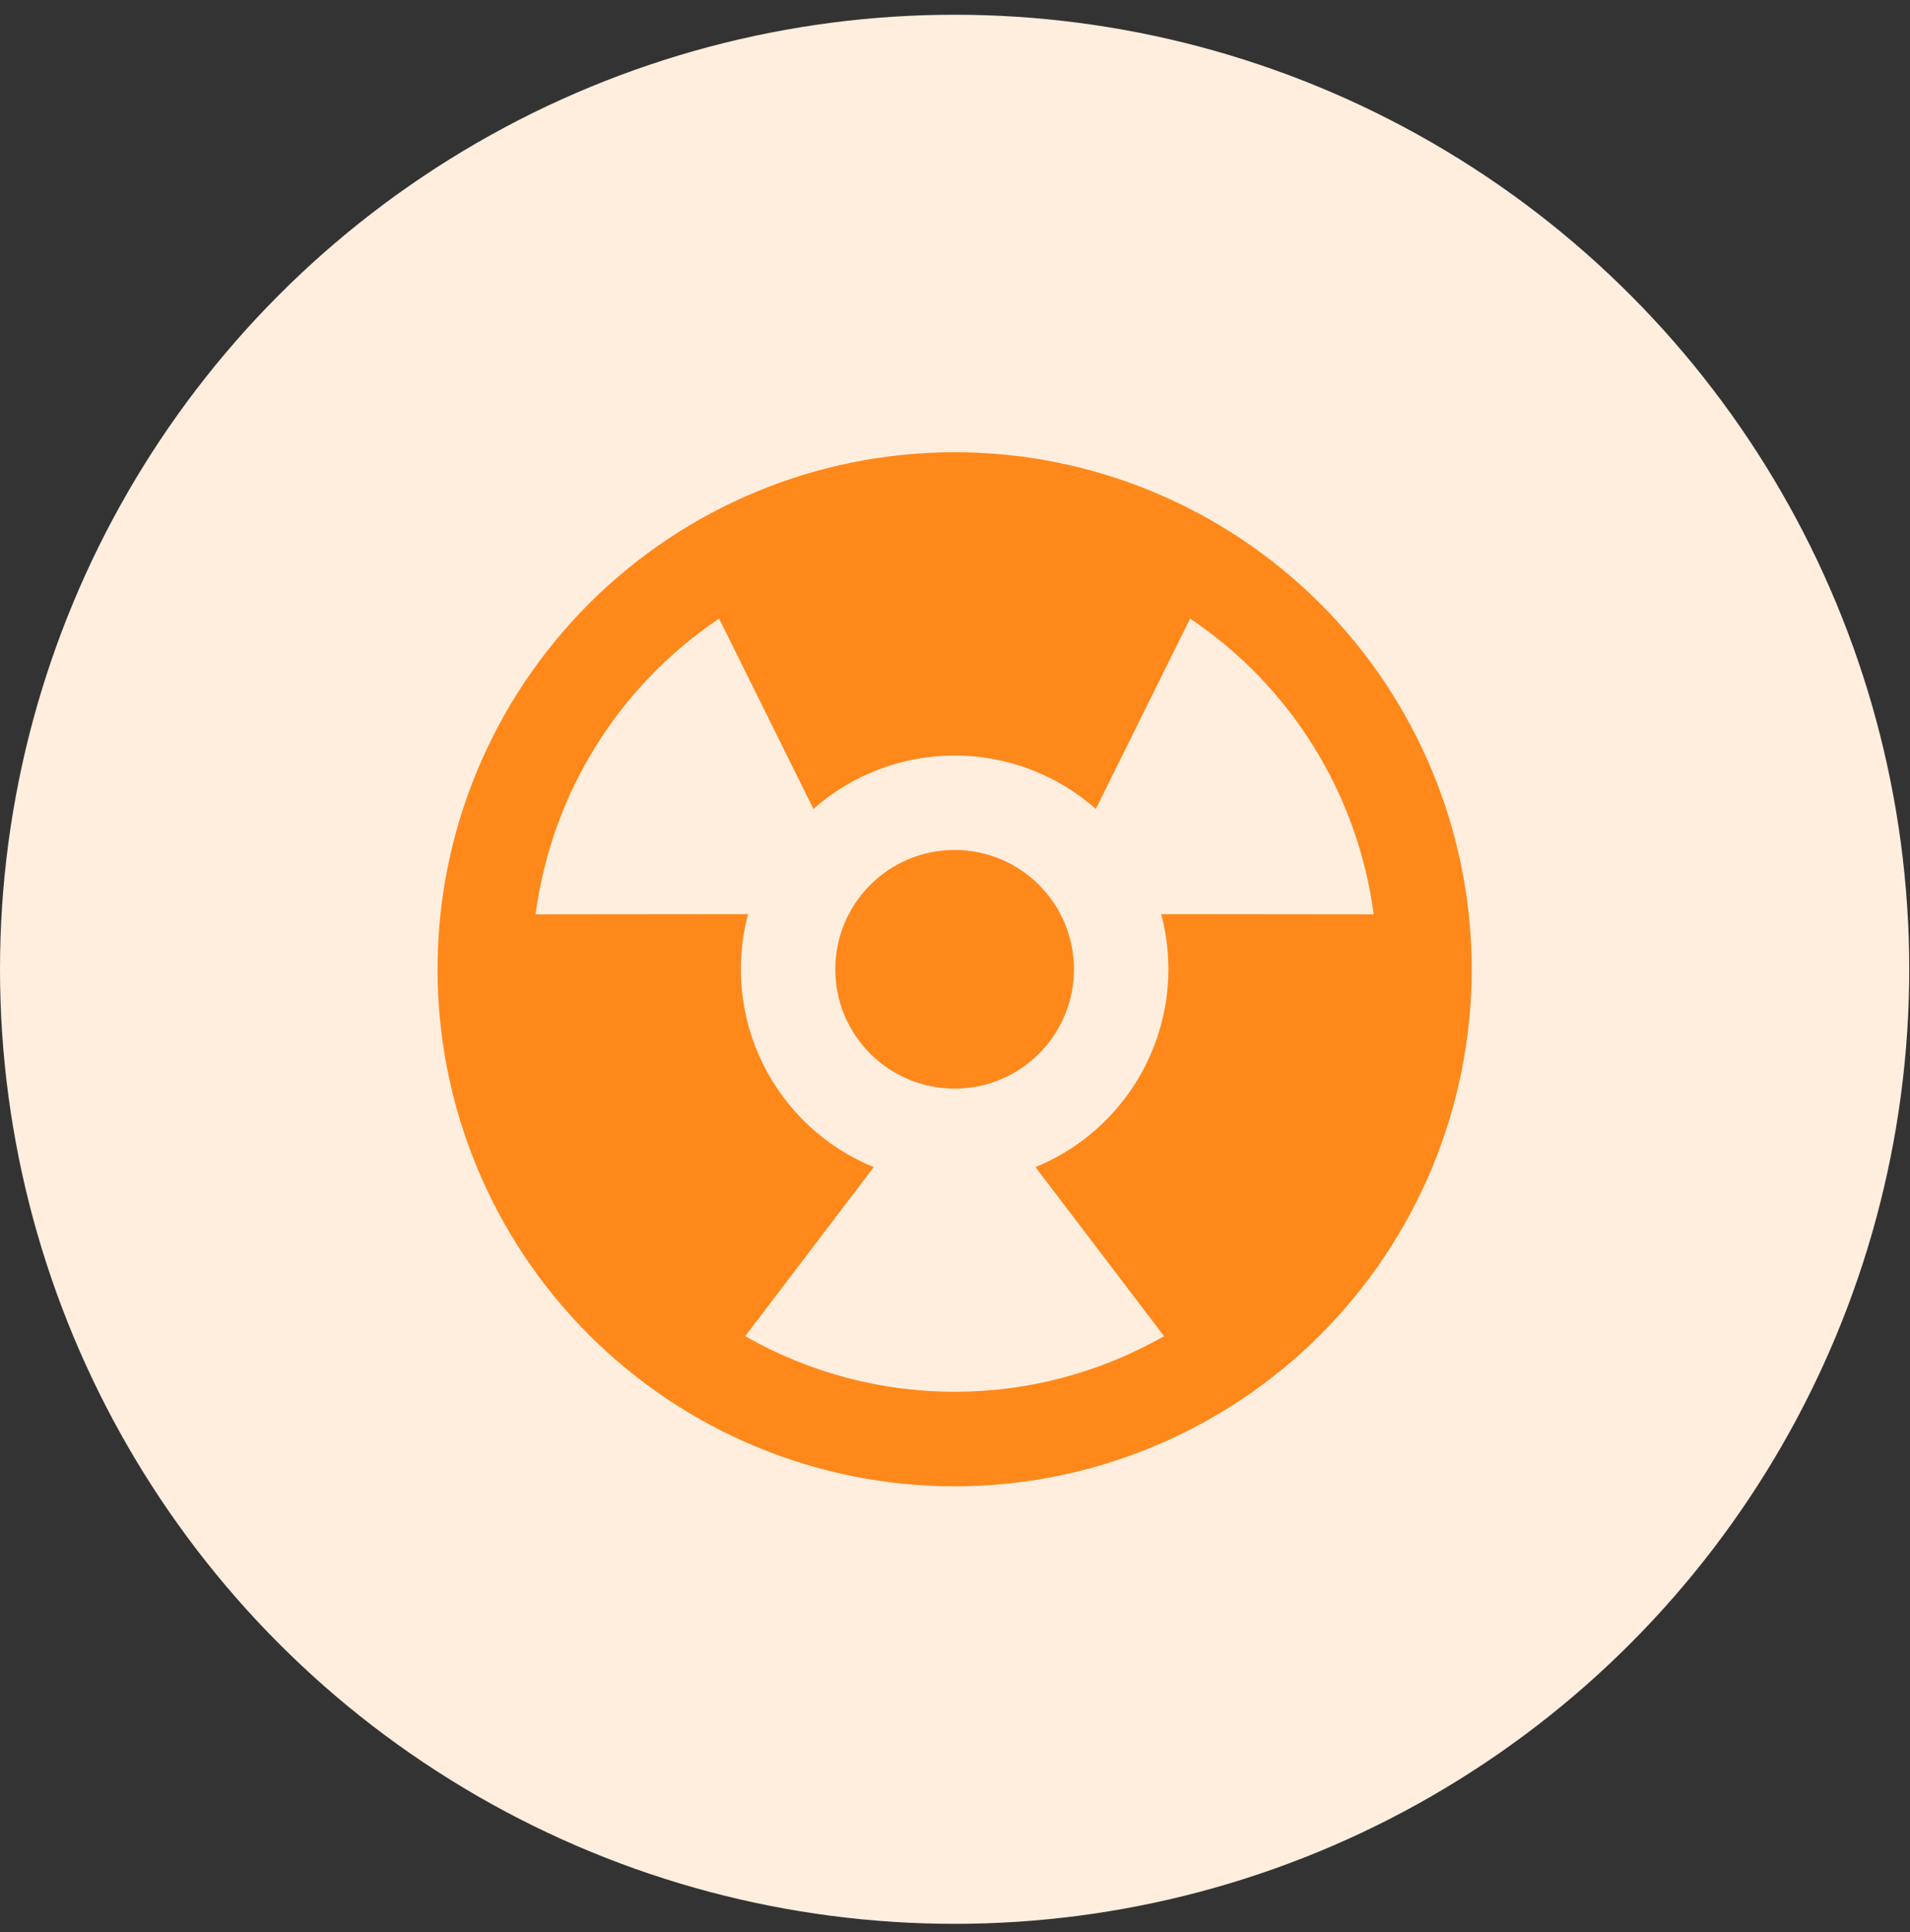 <svg width="86" height="87" viewBox="0 0 86 87" fill="none" xmlns="http://www.w3.org/2000/svg">
<rect x="0" y="0" width="86" height="87" fill="#333333" stroke="none"/>
<circle cx="42.983" cy="43.647" r="42.983" fill="#FFEEDE"/>
<path d="M42.983 49.02C45.95 49.02 48.356 46.614 48.356 43.647C48.356 40.679 45.95 38.274 42.983 38.274C40.015 38.274 37.61 40.679 37.61 43.647C37.61 46.614 40.015 49.02 42.983 49.02Z" fill="#FF881B"/>
<path d="M59.446 27.183C55.08 22.817 49.158 20.364 42.983 20.364C36.808 20.364 30.886 22.817 26.52 27.183C22.153 31.55 19.7 37.472 19.7 43.647C19.7 49.822 22.153 55.744 26.52 60.11C30.886 64.476 36.808 66.929 42.983 66.929C49.158 66.929 55.08 64.476 59.446 60.11C63.812 55.744 66.265 49.822 66.265 43.647C66.265 37.472 63.812 31.55 59.446 27.183ZM52.609 43.647C52.607 45.558 52.036 47.425 50.971 49.011C49.905 50.597 48.392 51.831 46.624 52.556L52.412 60.167C49.541 61.809 46.29 62.672 42.983 62.672C39.675 62.672 36.425 61.809 33.553 60.167L39.342 52.556C37.174 51.67 35.404 50.025 34.362 47.928C33.321 45.831 33.079 43.426 33.682 41.164L24.114 41.174C24.468 38.495 25.388 35.921 26.813 33.625C28.237 31.328 30.135 29.361 32.378 27.854L36.625 36.427C38.38 34.876 40.641 34.02 42.983 34.02C45.325 34.02 47.586 34.876 49.341 36.427L53.587 27.854C55.831 29.361 57.728 31.328 59.153 33.625C60.578 35.921 61.498 38.495 61.852 41.174L52.283 41.164C52.5 41.974 52.609 42.809 52.609 43.647Z" fill="#FF881B"/>
</svg>
